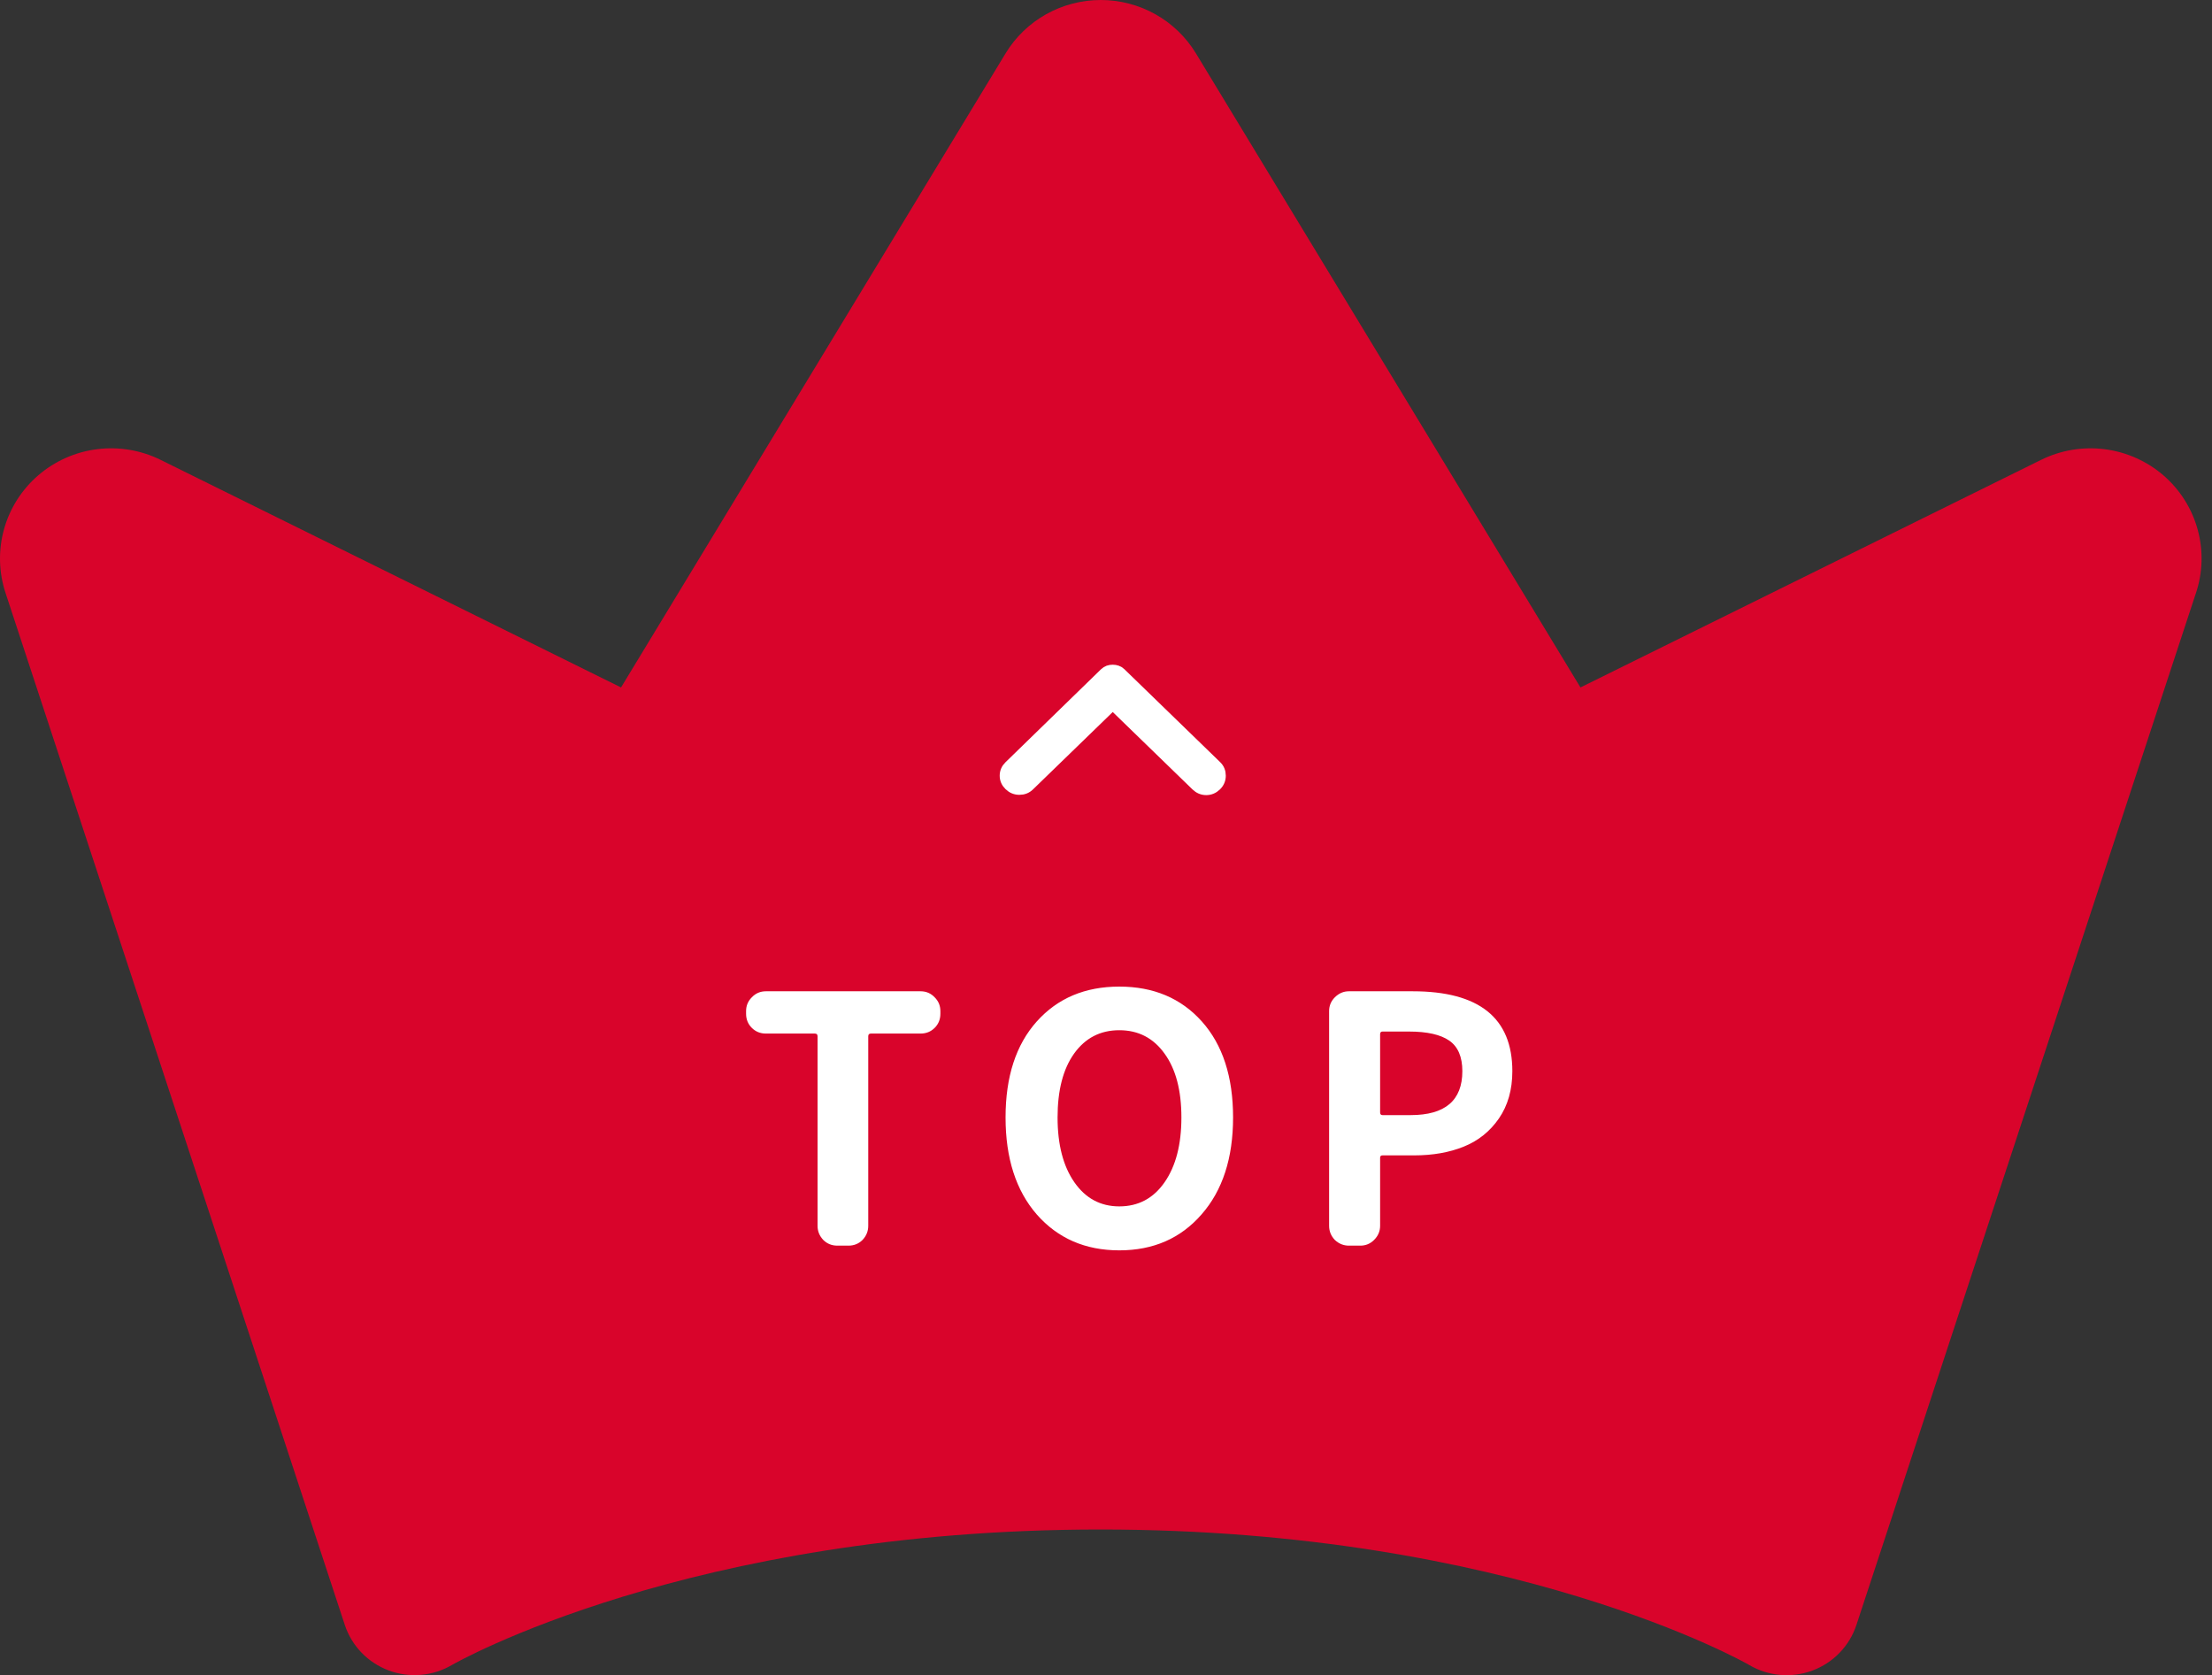 <svg width="103" height="78" viewBox="0 0 103 78" fill="none" xmlns="http://www.w3.org/2000/svg">
<rect x="0" y="0" width="103" height="78" fill="#333333" stroke="none"/>
<path d="M102.249 27.622L86.443 75.659C86.284 76.143 86.017 76.586 85.662 76.954C85.308 77.322 84.874 77.605 84.393 77.784C83.913 77.963 83.398 78.032 82.886 77.986C82.375 77.941 81.881 77.781 81.441 77.52C81.342 77.461 70.419 71.217 51.247 71.217C32.075 71.217 21.152 77.461 21.045 77.524C20.605 77.783 20.111 77.94 19.601 77.984C19.092 78.028 18.578 77.959 18.099 77.779C17.62 77.6 17.188 77.317 16.834 76.95C16.481 76.583 16.214 76.142 16.055 75.659L0.258 27.609C-0.06 26.647 -0.085 25.613 0.188 24.638C0.46 23.662 1.017 22.788 1.789 22.126C2.56 21.463 3.512 21.042 4.524 20.915C5.537 20.788 6.564 20.961 7.478 21.412L28.918 32.009L46.826 2.482C47.286 1.725 47.936 1.098 48.712 0.663C49.488 0.229 50.364 0 51.256 0C52.147 0 53.023 0.229 53.799 0.663C54.575 1.098 55.225 1.725 55.686 2.482L73.593 32.009L95.042 21.412C95.957 20.96 96.986 20.788 97.999 20.916C99.012 21.044 99.965 21.468 100.736 22.132C101.507 22.797 102.062 23.674 102.331 24.652C102.601 25.63 102.572 26.665 102.249 27.626V27.622Z" fill="#D9042B"/>
<path d="M38.991 58C38.731 58 38.512 57.911 38.335 57.734C38.158 57.547 38.069 57.328 38.069 57.078V48.25C38.069 48.167 38.028 48.125 37.944 48.125H35.663C35.403 48.125 35.184 48.036 35.007 47.859C34.83 47.682 34.741 47.464 34.741 47.203V47.078C34.741 46.828 34.83 46.615 35.007 46.438C35.184 46.25 35.403 46.156 35.663 46.156H42.866C43.127 46.156 43.345 46.25 43.523 46.438C43.7 46.615 43.788 46.828 43.788 47.078V47.203C43.788 47.464 43.7 47.682 43.523 47.859C43.345 48.036 43.127 48.125 42.866 48.125H40.554C40.47 48.125 40.429 48.167 40.429 48.25V57.078C40.429 57.328 40.34 57.547 40.163 57.734C39.986 57.911 39.767 58 39.507 58H38.991ZM55.948 56.547C54.979 57.661 53.703 58.219 52.12 58.219C50.537 58.219 49.255 57.661 48.276 56.547C47.307 55.432 46.823 53.927 46.823 52.031C46.823 50.135 47.307 48.646 48.276 47.562C49.245 46.479 50.526 45.938 52.12 45.938C53.714 45.938 54.995 46.479 55.964 47.562C56.932 48.646 57.417 50.135 57.417 52.031C57.417 53.927 56.927 55.432 55.948 56.547ZM50.026 55.047C50.547 55.797 51.245 56.172 52.12 56.172C53.005 56.172 53.709 55.797 54.229 55.047C54.75 54.297 55.011 53.292 55.011 52.031C55.011 50.771 54.75 49.781 54.229 49.062C53.709 48.333 53.005 47.969 52.12 47.969C51.234 47.969 50.531 48.333 50.011 49.062C49.5 49.781 49.245 50.771 49.245 52.031C49.245 53.292 49.505 54.297 50.026 55.047ZM62.811 58C62.561 58 62.343 57.911 62.155 57.734C61.978 57.547 61.889 57.328 61.889 57.078V47.078C61.889 46.828 61.978 46.615 62.155 46.438C62.343 46.25 62.561 46.156 62.811 46.156H65.78C68.874 46.156 70.421 47.396 70.421 49.875C70.421 50.74 70.212 51.474 69.796 52.078C69.379 52.682 68.832 53.12 68.155 53.391C67.488 53.661 66.718 53.797 65.843 53.797H64.374C64.301 53.797 64.264 53.833 64.264 53.906V57.078C64.264 57.328 64.171 57.547 63.983 57.734C63.806 57.911 63.593 58 63.343 58H62.811ZM64.264 51.797C64.264 51.88 64.301 51.922 64.374 51.922H65.686C67.29 51.922 68.093 51.24 68.093 49.875C68.093 49.208 67.889 48.734 67.483 48.453C67.077 48.172 66.452 48.031 65.608 48.031H64.374C64.301 48.031 64.264 48.073 64.264 48.156V51.797Z" fill="white"/>
<path d="M46.998 35.668L51.443 31.341C51.496 31.29 51.554 31.254 51.615 31.232C51.677 31.21 51.743 31.2 51.814 31.2C51.884 31.2 51.951 31.211 52.012 31.233C52.074 31.254 52.131 31.29 52.184 31.341L56.643 35.668C56.766 35.787 56.828 35.937 56.828 36.117C56.828 36.297 56.762 36.451 56.63 36.579C56.497 36.707 56.343 36.772 56.167 36.772C55.99 36.772 55.836 36.707 55.703 36.579L51.814 32.805L47.924 36.579C47.801 36.699 47.648 36.759 47.467 36.759C47.286 36.759 47.13 36.695 46.998 36.566C46.866 36.438 46.8 36.288 46.8 36.117C46.8 35.946 46.866 35.796 46.998 35.668Z" fill="white" stroke="white" stroke-width="0.5"/>
</svg>

